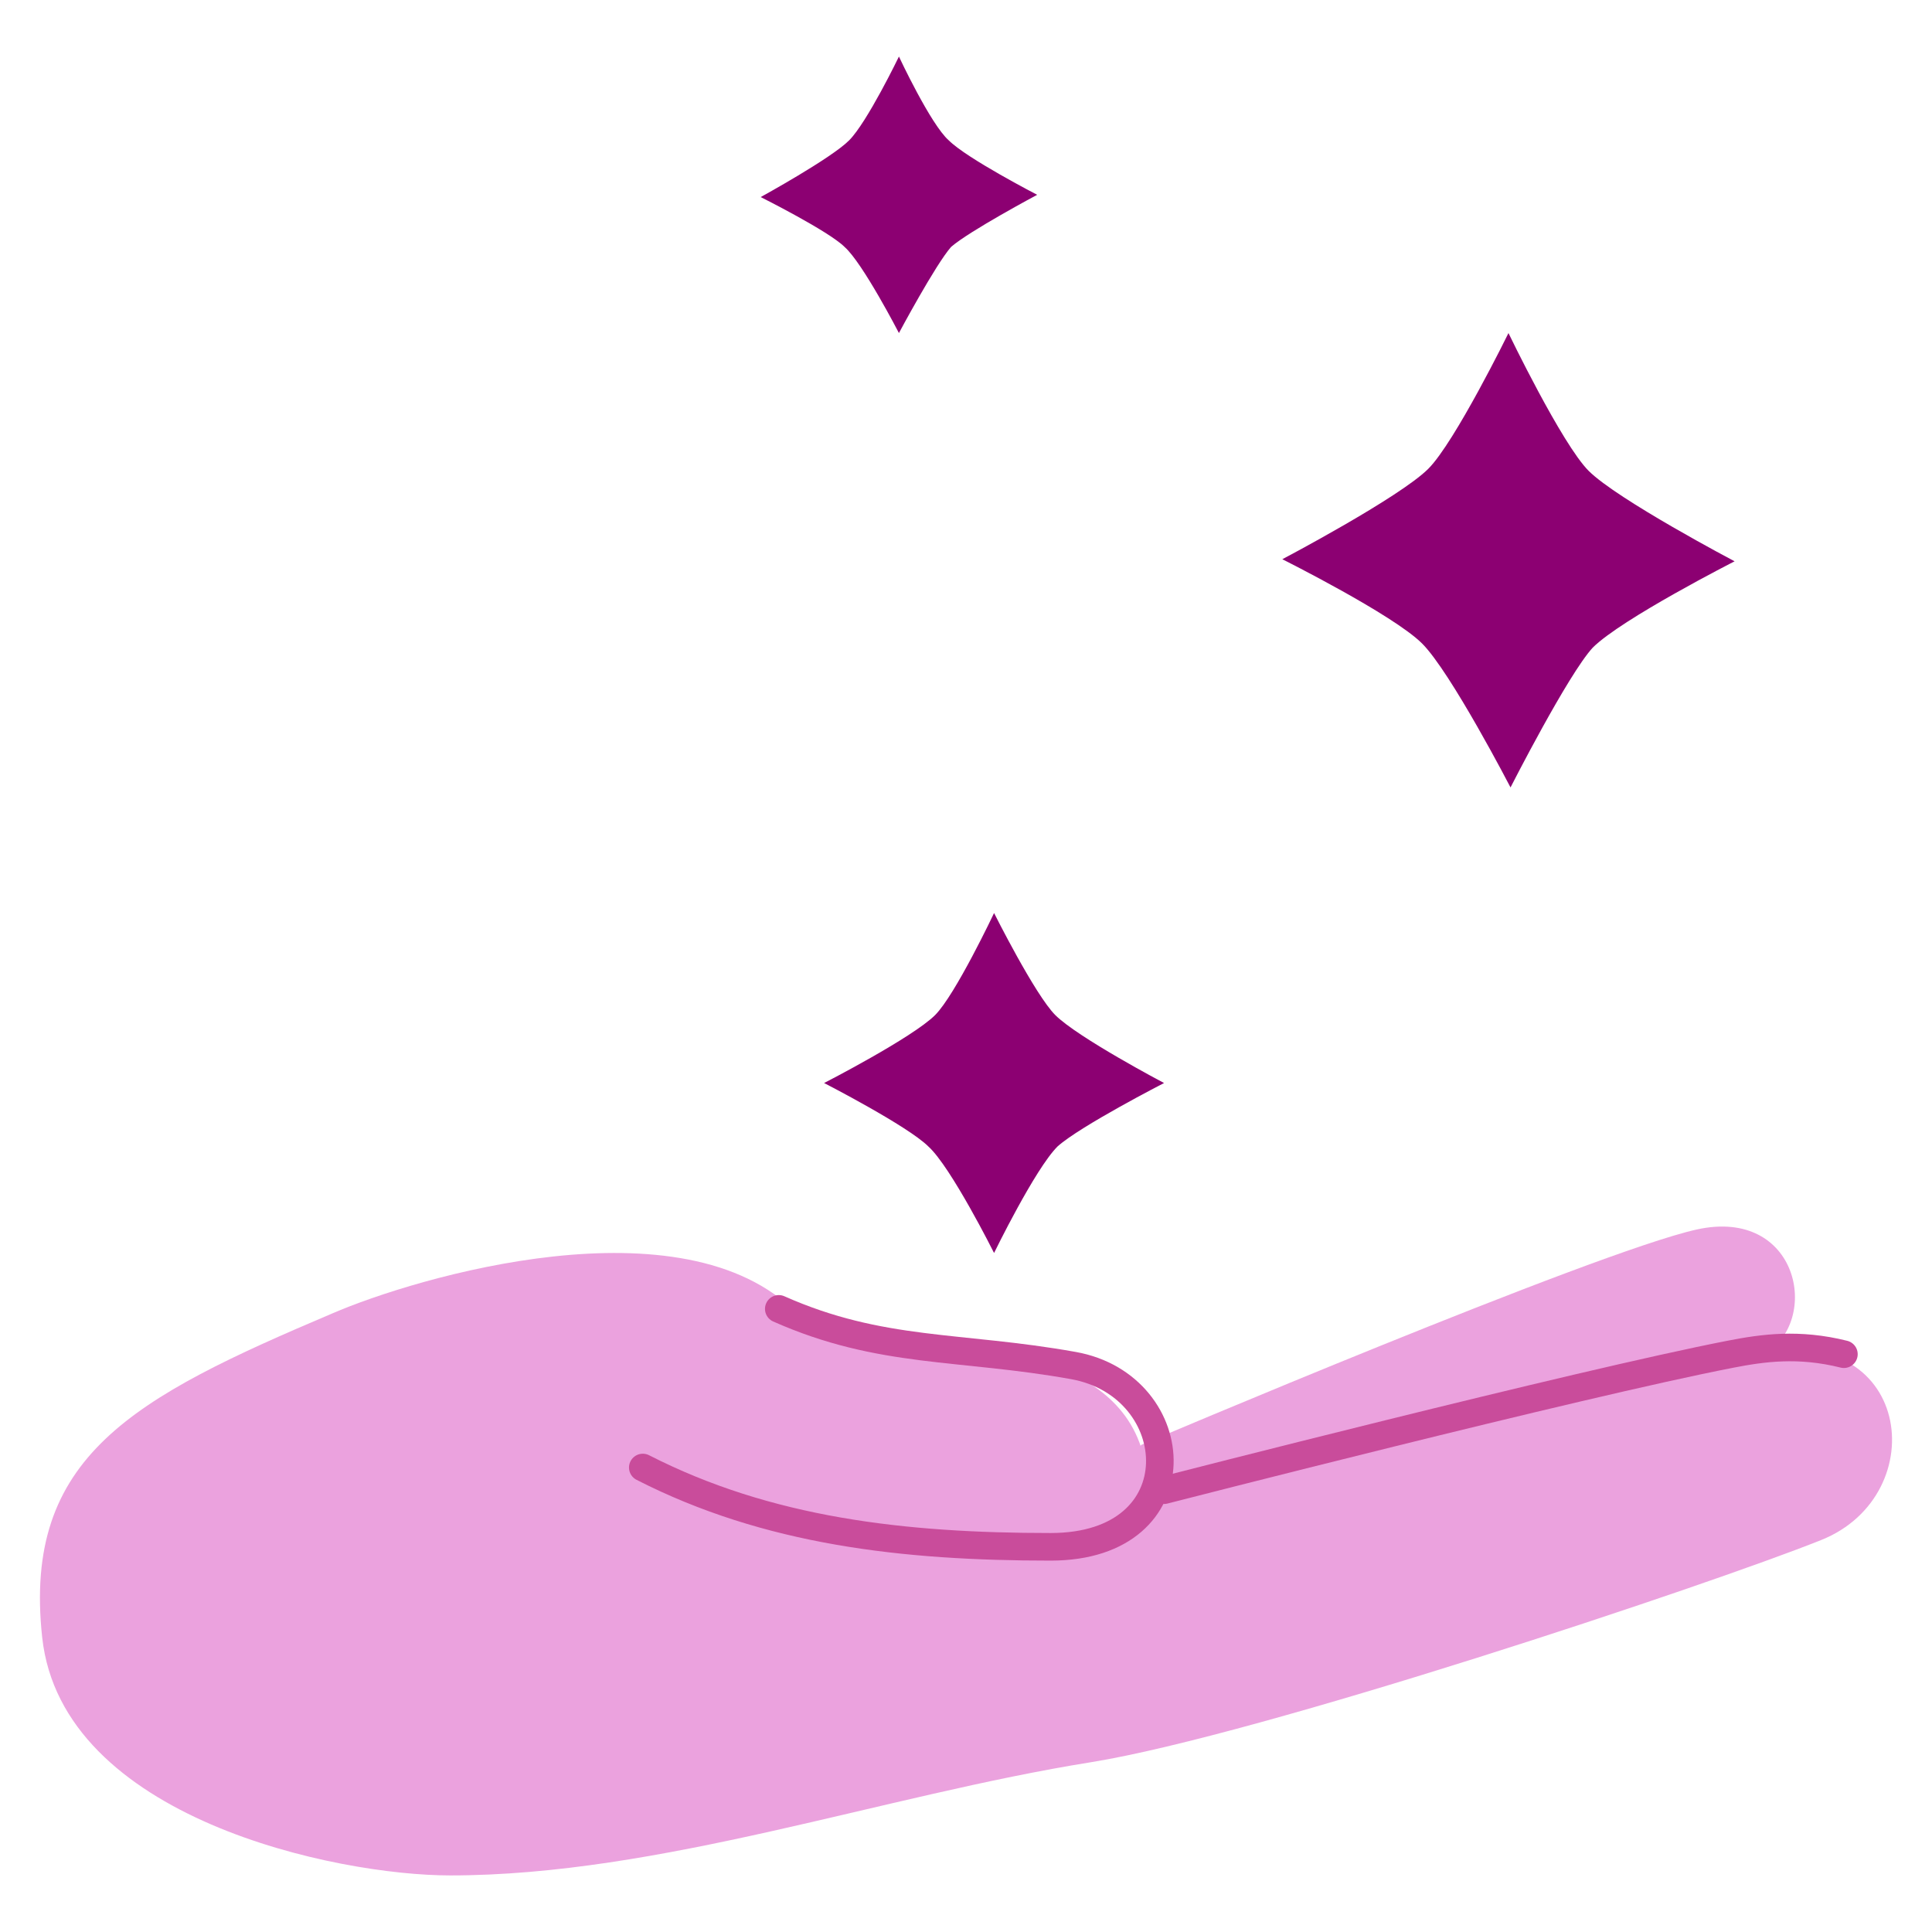 <?xml version="1.0" encoding="utf-8"?>
<!-- Generator: Adobe Illustrator 16.0.0, SVG Export Plug-In . SVG Version: 6.00 Build 0)  -->
<!DOCTYPE svg PUBLIC "-//W3C//DTD SVG 1.1//EN" "http://www.w3.org/Graphics/SVG/1.1/DTD/svg11.dtd">
<svg version="1.1" xmlns="http://www.w3.org/2000/svg" xmlns:xlink="http://www.w3.org/1999/xlink" x="0px" y="0px" width="70px"
	 height="70px" viewBox="90.5 0.5 70 70" enable-background="new 90.5 0.5 70 70" xml:space="preserve">
<g id="Layer_1" display="none">
	<path display="inline" fill="#EBA2DE" d="M125.855,64.133l-6.108-10.736c-0.021-0.038-0.04-0.078-0.054-0.118l-0.485-1.366
		c-0.11-0.309-0.004-0.651,0.26-0.845l16.824-12.319c0.22-0.16,0.509-0.188,0.755-0.07l1.412,0.671
		c0.273,0.13,0.439,0.419,0.418,0.721c-1.119,15.498-8.199,22.499-12.133,24.366C126.415,64.592,126.035,64.449,125.855,64.133z"/>
	<path display="inline" fill="#EBA2DE" d="M95.071,31.63c9.035-10.209,19.978-11.764,24.521-11.239
		c0.084,0.01,0.161,0.035,0.236,0.072l1.151,0.581c0.423,0.213,0.539,0.765,0.238,1.131l-14.312,17.379
		c-0.221,0.269-0.601,0.346-0.91,0.188l-0.346-0.18l-10.429-6.838C94.849,32.481,94.777,31.963,95.071,31.63z"/>
	<path display="inline" fill="#C94C9B" d="M115.977,54.578L104.54,43.43c-0.208-0.201-0.279-0.508-0.177-0.779
		c0.382-1.022,0.811-2.053,1.286-3.086c3.029-6.598,7.901-13.339,14.066-19.157c4.685-4.421,10.117-8.31,16.055-11.197
		c5.797-2.82,12.076-4.684,18.611-5.159c0.438-0.032,0.803,0.331,0.771,0.769c-0.414,5.923-1.979,12.241-4.887,18.458
		c-2.635,5.632-6.371,11.183-11.354,16.285c-5.062,5.184-11.411,9.903-19.196,13.775c-0.953,0.475-1.927,0.936-2.923,1.383
		C116.516,54.848,116.193,54.789,115.977,54.578z"/>
	<path display="inline" fill="#EBA2DE" d="M135.77,9.211c5.797-2.82,12.076-4.684,18.61-5.159c0.438-0.032,0.804,0.331,0.772,0.769
		c-0.414,5.923-1.979,12.241-4.887,18.458L135.77,9.211z"/>
	<circle display="inline" fill="#EBA2DE" cx="134.911" cy="24.061" r="4.801"/>
	<path display="inline" fill="none" stroke="#8C0072" stroke-linecap="round" stroke-miterlimit="10" d="M103.508,47.168
		l-7.988,8.065"/>
	<path display="inline" fill="none" stroke="#8C0072" stroke-linecap="round" stroke-miterlimit="10" d="M104.199,54.926
		l-7.989,8.066"/>
	<path display="inline" fill="none" stroke="#8C0072" stroke-linecap="round" stroke-miterlimit="10" d="M112.187,55.234
		l-7.988,8.064"/>
</g>
<g id="Layer_2" display="none">
	<path display="inline" fill="#EBA2DE" d="M150.041,5.452h-49.083v60.096h49.083V5.452z"/>
	<path display="inline" fill="none" stroke="#8C0072" stroke-linecap="round" stroke-miterlimit="10" d="M121.972,37.192h19.215"/>
	<path display="inline" fill="none" stroke="#8C0072" stroke-linecap="round" stroke-miterlimit="10" d="M121.972,22.653h19.215"/>
	<path display="inline" fill="none" stroke="#8C0072" stroke-linecap="round" stroke-miterlimit="10" d="M121.972,51.729h19.215"/>
	<path display="inline" fill="none" stroke="#8C0072" stroke-linecap="round" stroke-miterlimit="10" d="M108.802,19.343
		l2.663,3.598l6.478-7.412"/>
	<path display="inline" fill="none" stroke="#8C0072" stroke-linecap="round" stroke-miterlimit="10" d="M108.802,19.343
		l2.663,3.598l6.478-7.412"/>
	<path display="inline" fill="none" stroke="#8C0072" stroke-linecap="round" stroke-miterlimit="10" d="M108.802,34.384l2.663,3.6
		l6.478-7.414"/>
	<path display="inline" fill="none" stroke="#8C0072" stroke-linecap="round" stroke-miterlimit="10" d="M108.802,34.384l2.663,3.6
		l6.478-7.414"/>
	<path display="inline" fill="none" stroke="#8C0072" stroke-linecap="round" stroke-miterlimit="10" d="M108.802,49.498
		l2.663,3.671l6.478-7.485"/>
	<path display="inline" fill="none" stroke="#8C0072" stroke-linecap="round" stroke-miterlimit="10" d="M108.802,49.498
		l2.663,3.671l6.478-7.485"/>
</g>
<g id="Layer_3" display="none">
	<path display="inline" fill="#EBA2DE" d="M103.131,24.733c-2.01,7.54-6.115,17.677-6.702,29.908
		c-0.587,12.147-1.424,12.147,4.608,12.147c6.031,0,17.174,0.67,24.463,0.587c8.628-0.084,18.431-0.838,24.798-6.954
		c6.367-6.115,6.115-12.482,0-16.504c-6.116-4.021-14.41-4.691-22.788-2.43c-8.377,2.346-14.912,9.049-14.912,9.049l0.587-25.804
		c0,0,3.687-2.597,7.372-5.529s1.927-6.702,1.927-6.702s2.513-9.131-5.78-8.88c-10.054,0.251-10.892,6.2-11.896,9.802
		C103.215,18.869,103.131,24.733,103.131,24.733z"/>
	<path display="inline" fill="none" stroke="#8C0072" stroke-linecap="round" stroke-miterlimit="10" d="M122.82,12.502
		c-1.341,1.006-2.766,3.016-4.609,2.765c-1.926-0.251-5.277-0.419-5.863-1.508c-0.67-1.257-0.587-3.017,4.439-2.765"/>
	<path display="inline" fill="none" stroke="#8C0072" stroke-linecap="round" stroke-miterlimit="10" d="M122.82,12.502
		c-1.341,1.006-2.766,3.016-4.609,2.765c-1.926-0.251-5.277-0.419-5.863-1.508c-0.67-1.257-0.587-3.017,4.439-2.765"/>
	<path display="inline" fill="none" stroke="#8C0072" stroke-linecap="round" stroke-miterlimit="10" d="M137.396,54.643
		c0,0-3.434,1.257-6.785,1.257s-6.786-1.005-6.786-1.005"/>
	<path display="inline" fill="none" stroke="#8C0072" stroke-linecap="round" stroke-miterlimit="10" d="M137.396,54.643
		c0,0-3.434,1.257-6.785,1.257s-6.786-1.005-6.786-1.005"/>
</g>
<g id="Layer_4" display="none">
	<path display="inline" fill="#EBA2DE" d="M121.898,54.884c-5.269-4.457-6.888-4.943-11.751-9.807
		c-4.457-3.646-9.497-8.832-11.346-11.912c-0.242-0.405-0.324-0.811-0.486-1.216c-1.613-6.529,0.486-11.103,3.729-14.344
		c3.241-3.241,7.293-5.268,10.94-5.673c3.646-0.404,6.438-0.225,9.805,1.459c4.197,4.102,8.697,7.662,13.696,12.318
		c3.494,3.254,7.567,7.667,10.534,10.535l1.054,1.297c1.459,1.457,1.459,3.809,0,5.348c-1.459,1.459-3.81,1.459-5.349,0
		l-3.322-3.322l-0.081,0.08l3.323,3.322c1.457,1.459,1.457,3.811,0,5.35c-1.459,1.459-3.809,1.459-5.35,0l-3.322-3.322l-0.082,0.08
		l3.324,3.322c1.459,1.459,1.459,3.809,0,5.35c-1.459,1.459-3.647,1.621-5.187,0.162l-0.406-0.406l-3.2-3.096l-0.041,0.018
		l2.432,2.43l0.81,0.811c1.459,1.459,1.621,3.729,0.162,5.268c-1.458,1.459-3.808,1.459-5.349,0L121.898,54.884z"/>
	<path display="inline" fill="#C94C9B" d="M126.355,11.246c-4.052,0-12.155,4.862-12.155,4.862
		c-3.646,2.025-0.811,6.963,2.836,5.673c4.579-1.621,8.348-2.96,8.348-2.96l5.023,1.621l16.612,15.803
		c4.863-4.053,5.431-7.618,6.078-10.535c0.648-2.918-0.861-9.813-5.672-12.561C141.754,9.907,130.407,11.246,126.355,11.246z"/>
	<path display="inline" fill="none" stroke="#C94C9B" stroke-linecap="round" stroke-miterlimit="10" d="M128.383,50.427l3.24,3.242
		 M134.055,45.159l3.242,3.242 M139.322,39.487l3.241,3.24"/>
	<path display="inline" fill="#C94C9B" d="M107.798,38.351l-3.324,3.324c-1.457,1.457-3.807,1.457-5.348,0
		c-1.459-1.459-1.459-3.811,0-5.35l3.323-3.322c1.458-1.459,3.808-1.459,5.349,0C109.257,34.542,109.257,36.894,107.798,38.351z"/>
	<path display="inline" fill="#C94C9B" d="M113.228,43.78l-3.322,3.324c-1.459,1.457-3.809,1.457-5.35,0
		c-1.459-1.459-1.459-3.811,0-5.35l3.324-3.322c1.457-1.459,3.807-1.459,5.348,0C114.687,39.972,114.687,42.323,113.228,43.78z"/>
	<path display="inline" fill="#C94C9B" d="M118.576,49.21l-3.323,3.322c-1.457,1.459-3.809,1.459-5.348,0
		c-1.459-1.459-1.459-3.809,0-5.348l3.322-3.322c1.459-1.459,3.809-1.459,5.349,0C120.034,45.319,120.034,47.751,118.576,49.21z"/>
	<path display="inline" fill="#C94C9B" d="M121.737,56.909l-1.055,0.973c-1.457,1.459-3.807,1.459-5.348,0
		c-1.459-1.459-1.459-3.809,0-5.35l0.973-0.971c1.459-1.459,3.809-1.459,5.349,0C123.196,53.019,123.196,55.45,121.737,56.909z"/>
	<path display="inline" fill="none" stroke="#8C0072" stroke-linecap="round" stroke-miterlimit="10" d="M104.476,41.917
		l4.052-4.053 M110.147,47.185l3.242-3.242 M115.415,52.452l1.215-1.217"/>
</g>
<g id="Layer_5">
	<path fill="#EBA2DE" d="M131.854,52.849c0,0,16.423-6.979,20.117-7.801c3.695-0.82,4.517,3.285,2.463,4.518
		c-2.053,1.23-6.157,2.463-6.157,2.463l-11.165,5.091l-11.989,3.694L131.854,52.849z"/>
	<path fill="#EBA2DE" d="M92.029,59.829c-0.715-6.569,3.304-8.684,10.513-11.742c3.038-1.314,12.727-4.188,16.833,0
		c0,0,4.27,1.149,5.255,1.231c0.062,0.006,0.155,0.011,0.274,0.017c1.535,0.08,7.438,0.387,7.158,5.475
		c0.914-0.222,16.383-3.971,21.961-5.244c5.75-1.314,6.568,5.09,2.462,6.732s-20.359,7.063-26.437,8.047
		c-7.578,1.213-15.64,4.105-23.24,4.105C102.704,68.45,92.745,66.397,92.029,59.829z"/>
	<path fill="none" stroke="#C94C9B" stroke-linecap="round" stroke-miterlimit="10" d="M132.676,54.492
		c0,0,15.025-3.859,20.527-4.927c1.166-0.227,2.463-0.41,4.105,0"/>
	<path fill="none" stroke="#C94C9B" stroke-linecap="round" stroke-miterlimit="10" d="M113.79,53.671
		c4.524,2.313,9.443,2.873,14.78,2.873c5.338,0,4.927-5.834,0.82-6.568c-4.104-0.736-6.979-0.411-10.673-2.053"/>
	<path fill="#8C0072" d="M123.07,12.567c0,0-1.314-2.545-1.97-3.12c-0.575-0.575-3.039-1.807-3.039-1.807s2.546-1.396,3.203-2.053
		s1.806-3.038,1.806-3.038s1.15,2.463,1.807,3.038c0.657,0.657,3.202,1.971,3.202,1.971s-2.463,1.314-3.12,1.889
		C124.384,10.104,123.07,12.567,123.07,12.567z"/>
	<path fill="#8C0072" d="M145.229,29.03c0,0-2.16-4.171-3.203-5.214s-5.065-3.054-5.065-3.054s4.246-2.235,5.289-3.277
		c0.968-0.969,2.905-4.917,2.905-4.917s1.936,4.022,2.904,4.991c1.043,1.043,5.289,3.278,5.289,3.278s-4.097,2.085-5.14,3.128
		C147.314,24.933,145.229,29.03,145.229,29.03z"/>
	<path fill="#8C0072" d="M126.517,45.898c0,0-1.561-3.12-2.381-3.859c-0.739-0.739-3.777-2.299-3.777-2.299s3.202-1.643,4.023-2.463
		c0.738-0.74,2.135-3.696,2.135-3.696s1.479,2.956,2.217,3.696c0.821,0.82,3.942,2.463,3.942,2.463s-3.039,1.56-3.86,2.299
		C127.995,42.86,126.517,45.898,126.517,45.898z"/>
</g>
<g id="Layer_6" display="none">
	<path display="inline" fill="#EBA2DE" d="M114.971,33.415c-0.069-0.345-0.275-1.997-1.721-3.03
		c-0.276-0.207-1.377-0.964-2.616-0.689c-1.034,0.276-1.653,1.102-1.722,1.24c-1.721,2.547,1.309,7.711,3.167,10.811
		c0.689,1.17,1.377,2.135,2.135,3.098c1.033,1.239,2.341,2.686,3.098,3.582c0.552,0.619,0.62,1.307,0.62,1.721
		c0,3.235,0,17.489,0,17.559h16.87c0-0.069,0-11.155,0-15.699c0-1.308,0.277-2.548,0.758-3.719c0.068-0.138,0.138-0.275,0.206-0.482
		c1.309-3.374,2.135-3.58,1.929-8.813V27.148c0-1.653-1.238-2.961-2.823-2.961c-1.583,0-2.823,1.308-2.823,2.961
		c0-1.653-1.24-2.961-2.823-2.961c-1.584,0-2.823,1.308-2.823,2.961c0-1.653-1.239-2.961-2.823-2.961s-2.823,1.308-2.823,2.961
		v2.961v-2.754c0.138-1.722-1.239-3.099-2.823-3.099c-1.652,0-2.961,1.377-2.961,3.099v13.426"/>
	<path display="inline" fill="none" stroke="#8C0072" stroke-linecap="round" stroke-miterlimit="10" d="M145.129,18.748
		l-5.231,3.305"/>
	<path display="inline" fill="none" stroke="#8C0072" stroke-linecap="round" stroke-miterlimit="10" d="M137.349,10.898l-3.1,5.371
		"/>
	<path display="inline" fill="none" stroke="#8C0072" stroke-linecap="round" stroke-miterlimit="10" d="M126.471,7.938
		l-0.069,6.266"/>
	<path display="inline" fill="none" stroke="#8C0072" stroke-linecap="round" stroke-miterlimit="10" d="M107.671,18.748
		l5.234,3.305"/>
	<path display="inline" fill="none" stroke="#8C0072" stroke-linecap="round" stroke-miterlimit="10" d="M115.384,10.898
		l3.167,5.371"/>
	<path display="inline" fill="#C94C9B" d="M106.018,40.713c3.099-1.858,10.26-5.577,20.175-5.646
		c9.915-0.068,16.251,3.855,19.35,5.646v-6.054c-3.099-1.791-10.604-5.582-20.52-5.513c-9.916,0.069-17.146,3.787-20.175,5.646"/>
	<path display="inline" fill="#EBA2DE" d="M117.312,48.426c0.552,0.619,0.62,1.307,0.62,1.721c0,3.235,0,17.489,0,17.559h16.87
		c0-0.069,0-11.155,0-15.699c0-1.308,0.275-2.548,0.758-3.719c0.068-0.138,0.138-0.275,0.206-0.482
		c1.309-3.374,2.135-3.58,1.929-8.813V27.148c0-1.653-1.238-2.961-2.824-2.961c-1.582,0-2.822,1.308-2.822,2.961
		c0-1.653-1.24-2.961-2.824-2.961c-1.583,0-2.822,1.308-2.822,2.961c0-1.653-1.239-2.961-2.823-2.961s-2.823,1.308-2.823,2.961
		v2.961v-2.754c0.137-1.722-1.239-3.099-2.823-3.099c-1.653,0-2.961,1.377-2.961,3.099v13.426"/>
	<path display="inline" fill="#C94C9B" d="M150.301,23.854l-11.349,25.247l6.596,2.964l11.346-25.248L150.301,23.854z"/>
	<path display="inline" fill="#C94C9B" d="M154.672,31.157l-7.339,16.329l5.404,2.429l7.339-16.329L154.672,31.157z"/>
	<path display="inline" fill="#C94C9B" d="M100.562,23.79l-6.594,2.963l11.347,25.248l6.594-2.963L100.562,23.79z"/>
	<path display="inline" fill="#C94C9B" d="M96.315,31.019l-5.587,2.511l7.338,16.33l5.587-2.511L96.315,31.019z"/>
</g>
<g id="Layer_7" display="none">
	<path display="inline" fill="#EBA2DE" d="M143.647,37.814c6.892-6.763,8.249-15.138,8.249-20.646v-1.775h-7.985v-3.549h-34.899
		v3.549h-7.985v1.775c0,5.508,1.355,13.883,8.249,20.646c1.295,7.058,7.229,12.492,14.524,13.027v5.595
		c-4.797,0.837-8.821,3.889-10.953,8.053h-3.834v5.323h34.899v-5.323h-3.837c-2.128-4.164-6.154-7.216-10.952-8.053v-5.595
		C136.418,50.307,142.354,44.872,143.647,37.814z M143.911,18.943h4.384c-0.228,3.868-1.271,8.677-4.384,13.104V18.943z
		 M109.012,32.047c-3.113-4.428-4.157-9.236-4.384-13.104h4.384V32.047z M124.584,39.439V24.934h-3.692v-2.922
		c3.537-0.461,4.46-2.922,4.46-2.922h3.844v20.349H124.584z"/>
	<path display="inline" fill="#8C0072" d="M110.22,10.366c0,0-1.183-2.307-1.775-2.899c-0.591-0.591-2.839-1.715-2.839-1.715
		s2.366-1.242,2.957-1.833c0.533-0.532,1.598-2.721,1.598-2.721s1.064,2.248,1.656,2.78c0.591,0.591,2.957,1.834,2.957,1.834
		s-2.306,1.183-2.838,1.714C111.403,8.059,110.22,10.366,110.22,10.366z"/>
	<path display="inline" fill="#8C0072" d="M142.222,47.926c0,0-1.601-3.074-2.366-3.844c-0.771-0.771-3.728-2.248-3.728-2.248
		s3.136-1.656,3.902-2.425c0.712-0.711,2.131-3.608,2.131-3.608s1.418,2.957,2.188,3.667c0.768,0.77,3.904,2.366,3.904,2.366
		s-3.018,1.538-3.786,2.309C143.758,44.909,142.222,47.926,142.222,47.926z"/>
	<path display="inline" fill="#8C0072" d="M109.214,55.972c0,0-1.183-2.248-1.775-2.84c-0.532-0.533-2.78-1.656-2.78-1.656
		s2.308-1.243,2.899-1.835c0.532-0.531,1.596-2.719,1.596-2.719s1.066,2.188,1.599,2.719c0.591,0.592,2.898,1.775,2.898,1.775
		s-2.249,1.125-2.84,1.716C110.397,53.724,109.214,55.972,109.214,55.972z"/>
</g>
<g id="Layer_8" display="none">
	<path display="inline" fill="#C94C9B" d="M125.454,60.426c6.249,0,11.313-10.402,11.313-23.234
		c0-12.833-11.313-23.235-11.313-23.235s-11.312,10.402-11.312,23.235C114.142,50.023,119.207,60.426,125.454,60.426z"/>
	<path display="inline" fill="#EBA2DE" d="M125.461,60.428c0,0,0.643-15.355-8.43-24.429c-9.074-9.074-24.429-8.431-24.429-8.431
		s-0.643,15.355,8.431,24.429C110.106,61.07,125.461,60.428,125.461,60.428z"/>
	<path display="inline" fill="#EBA2DE" d="M149.889,52.001c9.074-9.073,8.431-24.428,8.431-24.428s-15.354-0.644-24.428,8.43
		c-9.074,9.073-8.431,24.429-8.431,24.429S140.815,61.074,149.889,52.001z"/>
</g>
<g id="CP" display="none">
</g>
</svg>
